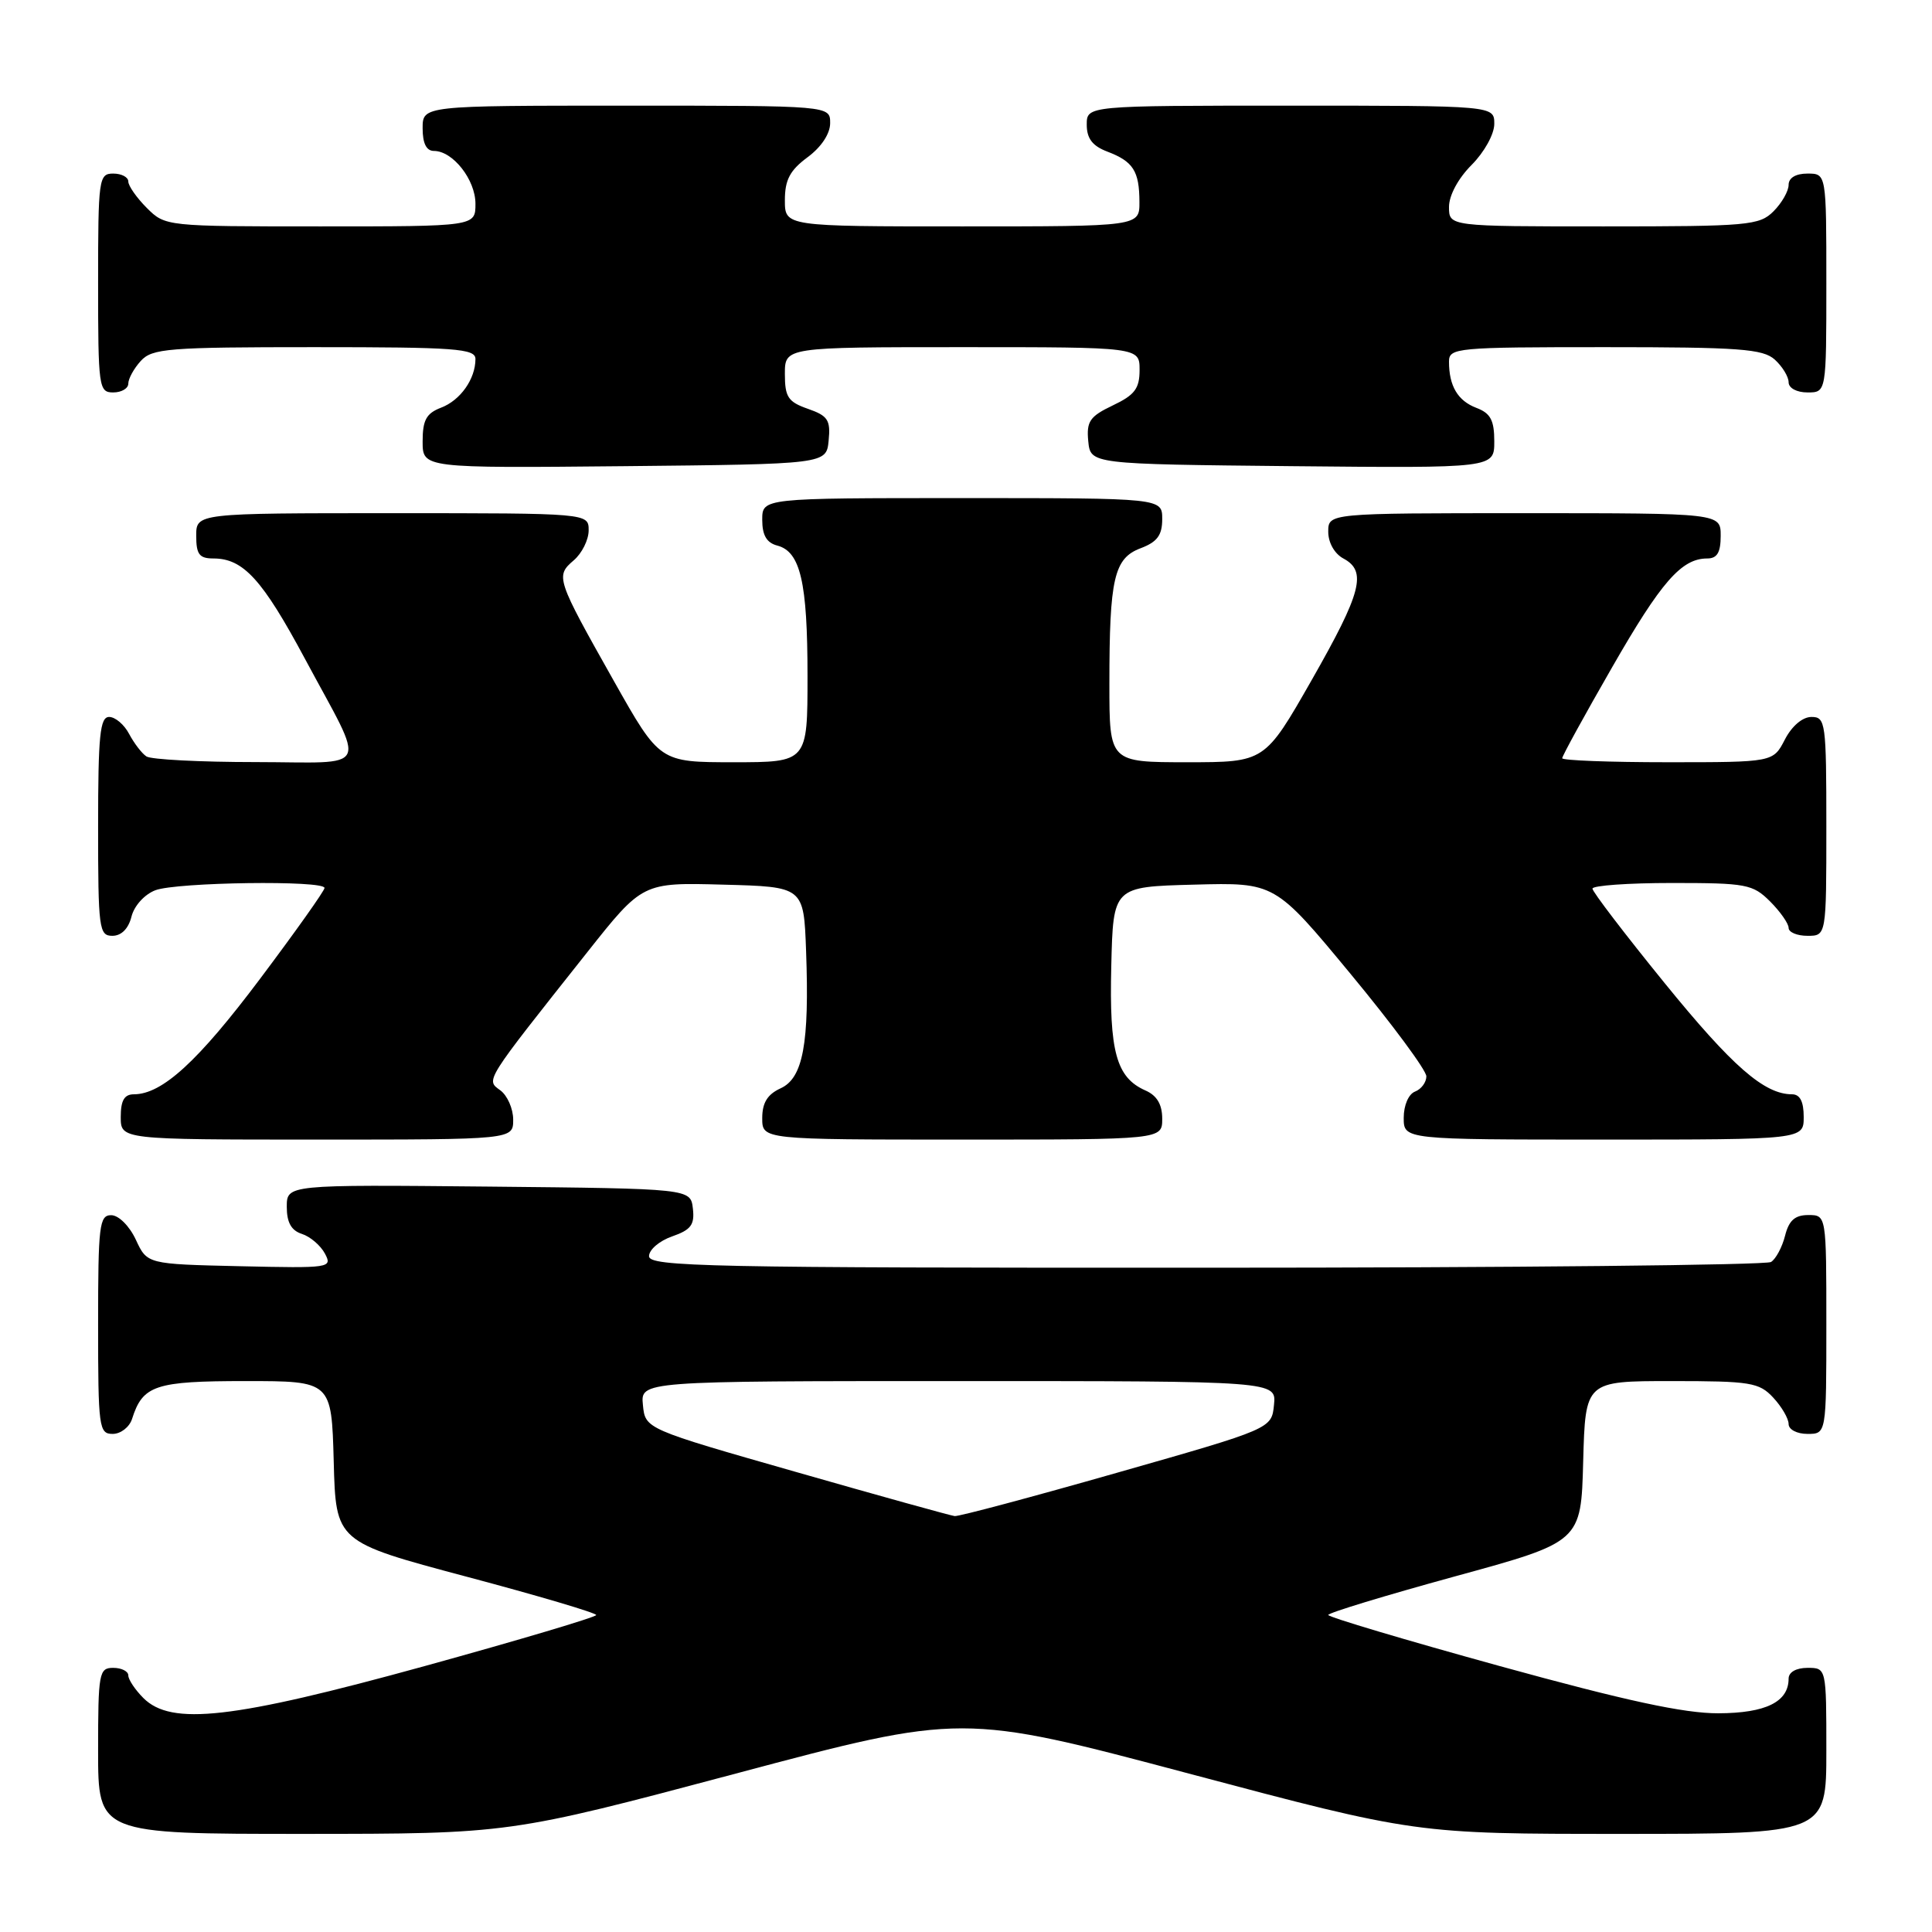 <?xml version="1.0" encoding="UTF-8" standalone="no"?>
<!DOCTYPE svg PUBLIC "-//W3C//DTD SVG 1.1//EN" "http://www.w3.org/Graphics/SVG/1.1/DTD/svg11.dtd" >
<svg xmlns="http://www.w3.org/2000/svg" xmlns:xlink="http://www.w3.org/1999/xlink" version="1.1" viewBox="0 0 256 256">
 <g >
 <path fill="currentColor"
d=" M 97.49 235.01 C 127.48 227.02 127.48 227.02 157.54 235.01 C 187.60 243.00 187.60 243.00 214.80 243.00 C 242.00 243.00 242.00 243.00 242.00 232.00 C 242.00 221.00 242.00 221.00 239.50 221.00 C 238.00 221.00 237.00 221.57 237.00 222.43 C 237.00 225.51 233.98 227.00 227.68 227.02 C 223.14 227.03 215.45 225.37 198.75 220.77 C 186.24 217.32 176.00 214.27 176.00 213.99 C 176.00 213.71 183.54 211.42 192.75 208.89 C 209.50 204.31 209.50 204.31 209.78 193.65 C 210.07 183.00 210.07 183.00 221.49 183.00 C 231.96 183.00 233.09 183.18 234.96 185.19 C 236.08 186.39 237.00 187.97 237.00 188.69 C 237.00 189.42 238.10 190.00 239.50 190.00 C 242.00 190.00 242.00 190.00 242.00 175.50 C 242.00 161.00 242.00 161.00 239.61 161.00 C 237.84 161.00 237.04 161.71 236.53 163.74 C 236.15 165.25 235.31 166.82 234.67 167.22 C 234.03 167.63 200.31 167.98 159.75 167.98 C 93.76 168.00 86.00 167.84 86.00 166.45 C 86.00 165.59 87.37 164.42 89.06 163.83 C 91.56 162.96 92.06 162.29 91.81 160.13 C 91.50 157.50 91.50 157.50 64.75 157.23 C 38.00 156.97 38.00 156.97 38.00 159.92 C 38.00 161.99 38.60 163.05 40.00 163.50 C 41.10 163.85 42.47 165.02 43.05 166.10 C 44.07 168.01 43.76 168.05 31.80 167.78 C 19.50 167.50 19.50 167.50 18.00 164.27 C 17.16 162.46 15.73 161.03 14.75 161.02 C 13.16 161.00 13.00 162.35 13.00 175.50 C 13.00 189.16 13.11 190.00 14.93 190.00 C 16.00 190.00 17.15 189.10 17.50 188.01 C 18.91 183.55 20.56 183.00 32.54 183.00 C 43.93 183.00 43.93 183.00 44.22 193.65 C 44.50 204.30 44.50 204.30 61.75 208.90 C 71.24 211.42 79.00 213.72 79.00 214.00 C 79.00 214.27 68.76 217.32 56.25 220.77 C 30.80 227.78 22.70 228.70 19.00 225.00 C 17.90 223.90 17.00 222.55 17.00 222.00 C 17.00 221.45 16.10 221.00 15.00 221.00 C 13.12 221.00 13.00 221.67 13.00 232.00 C 13.00 243.00 13.00 243.00 40.25 243.00 C 67.50 242.99 67.50 242.99 97.49 235.01 Z  M 68.00 148.36 C 68.00 146.91 67.23 145.16 66.29 144.47 C 64.36 143.06 64.09 143.49 77.78 126.22 C 85.14 116.93 85.14 116.93 95.82 117.22 C 106.50 117.50 106.50 117.50 106.81 126.00 C 107.26 138.28 106.41 142.86 103.43 144.21 C 101.69 145.01 101.00 146.12 101.00 148.16 C 101.00 151.00 101.00 151.00 127.50 151.00 C 154.00 151.00 154.00 151.00 154.00 148.24 C 154.00 146.34 153.30 145.16 151.77 144.49 C 147.91 142.78 146.97 139.36 147.25 128.00 C 147.50 117.50 147.50 117.50 158.21 117.22 C 168.93 116.93 168.93 116.93 178.96 129.05 C 184.48 135.72 189.00 141.82 189.00 142.62 C 189.00 143.41 188.33 144.32 187.50 144.64 C 186.64 144.97 186.00 146.46 186.00 148.11 C 186.00 151.00 186.00 151.00 212.50 151.00 C 239.00 151.00 239.00 151.00 239.00 148.00 C 239.00 145.96 238.51 145.00 237.45 145.00 C 233.78 145.00 229.53 141.29 220.57 130.26 C 215.31 123.79 211.01 118.16 211.01 117.75 C 211.00 117.34 215.75 117.00 221.55 117.00 C 231.41 117.00 232.25 117.16 234.55 119.45 C 235.90 120.80 237.00 122.38 237.00 122.95 C 237.00 123.53 238.12 124.00 239.50 124.00 C 242.00 124.00 242.00 124.00 242.00 109.50 C 242.00 95.73 241.90 95.00 240.03 95.00 C 238.84 95.00 237.43 96.20 236.50 98.00 C 234.95 101.00 234.95 101.00 220.97 101.00 C 213.29 101.00 207.00 100.76 207.00 100.47 C 207.00 100.17 209.96 94.77 213.59 88.46 C 220.12 77.07 222.81 74.00 226.22 74.00 C 227.53 74.00 228.00 73.21 228.00 71.00 C 228.00 68.00 228.00 68.00 202.00 68.00 C 176.00 68.00 176.00 68.00 176.00 70.46 C 176.00 71.91 176.83 73.37 178.00 74.00 C 181.16 75.69 180.43 78.49 173.80 90.12 C 167.59 101.00 167.59 101.00 157.30 101.00 C 147.00 101.00 147.00 101.00 147.00 90.63 C 147.00 76.63 147.61 73.97 151.15 72.64 C 153.34 71.81 154.00 70.92 154.00 68.78 C 154.00 66.00 154.00 66.00 127.50 66.00 C 101.00 66.00 101.00 66.00 101.00 68.88 C 101.00 70.92 101.58 71.92 102.99 72.29 C 106.06 73.09 107.00 77.14 107.00 89.57 C 107.00 101.00 107.00 101.00 97.20 101.00 C 87.41 101.00 87.41 101.00 81.35 90.25 C 73.70 76.68 73.58 76.34 76.02 74.25 C 77.11 73.32 78.00 71.53 78.00 70.28 C 78.00 68.00 78.00 68.00 52.00 68.00 C 26.00 68.00 26.00 68.00 26.00 71.00 C 26.00 73.46 26.41 74.00 28.28 74.00 C 32.24 74.00 34.77 76.78 40.40 87.28 C 48.61 102.59 49.37 101.00 33.86 100.98 C 26.51 100.98 20.00 100.64 19.40 100.23 C 18.79 99.83 17.77 98.49 17.11 97.25 C 16.46 96.01 15.27 95.00 14.46 95.00 C 13.25 95.00 13.00 97.43 13.00 109.50 C 13.00 123.06 13.12 124.00 14.89 124.00 C 16.08 124.00 17.02 123.06 17.42 121.46 C 17.78 120.02 19.15 118.51 20.59 117.96 C 23.43 116.89 43.00 116.62 43.00 117.66 C 43.00 118.03 39.15 123.45 34.45 129.71 C 26.24 140.64 21.49 144.99 17.75 145.00 C 16.47 145.00 16.00 145.81 16.00 148.00 C 16.00 151.00 16.00 151.00 42.00 151.00 C 68.00 151.00 68.00 151.00 68.00 148.36 Z  M 109.80 58.37 C 110.07 55.66 109.70 55.09 107.05 54.17 C 104.42 53.25 104.00 52.61 104.00 49.55 C 104.00 46.00 104.00 46.00 127.50 46.00 C 151.00 46.00 151.00 46.00 151.00 49.02 C 151.00 51.49 150.36 52.34 147.45 53.72 C 144.39 55.18 143.95 55.84 144.20 58.46 C 144.50 61.50 144.50 61.50 171.25 61.77 C 198.00 62.03 198.00 62.03 198.00 58.49 C 198.00 55.69 197.51 54.76 195.64 54.05 C 193.16 53.11 192.00 51.15 192.00 47.92 C 192.00 46.09 192.96 46.00 212.67 46.00 C 230.50 46.00 233.59 46.23 235.17 47.65 C 236.18 48.57 237.00 49.92 237.00 50.65 C 237.00 51.42 238.07 52.00 239.50 52.00 C 242.00 52.00 242.00 52.00 242.00 37.50 C 242.00 23.00 242.00 23.00 239.50 23.00 C 237.94 23.00 237.00 23.57 237.00 24.50 C 237.00 25.32 236.10 26.90 235.00 28.00 C 233.13 29.87 231.67 30.00 212.50 30.00 C 192.00 30.00 192.00 30.00 192.00 27.42 C 192.00 25.89 193.22 23.63 195.00 21.85 C 196.68 20.16 198.00 17.78 198.00 16.42 C 198.00 14.00 198.00 14.00 171.00 14.00 C 144.00 14.00 144.00 14.00 144.00 16.52 C 144.00 18.35 144.75 19.34 146.73 20.09 C 150.15 21.39 150.97 22.66 150.98 26.75 C 151.00 30.00 151.00 30.00 127.50 30.00 C 104.00 30.00 104.00 30.00 104.00 26.53 C 104.00 23.83 104.67 22.57 107.00 20.84 C 108.83 19.49 110.00 17.72 110.00 16.31 C 110.00 14.00 110.00 14.00 83.00 14.00 C 56.00 14.00 56.00 14.00 56.00 17.00 C 56.00 19.00 56.50 20.00 57.50 20.00 C 60.01 20.00 63.00 23.81 63.00 27.00 C 63.00 30.00 63.00 30.00 42.45 30.00 C 21.97 30.00 21.90 29.99 19.45 27.55 C 18.10 26.20 17.00 24.62 17.00 24.05 C 17.00 23.47 16.10 23.00 15.00 23.00 C 13.09 23.00 13.00 23.67 13.00 37.50 C 13.00 51.33 13.09 52.00 15.00 52.00 C 16.10 52.00 17.00 51.47 17.00 50.83 C 17.00 50.18 17.74 48.83 18.65 47.83 C 20.16 46.17 22.25 46.00 41.65 46.00 C 60.36 46.00 63.00 46.19 63.00 47.57 C 63.00 50.22 61.00 53.05 58.44 54.02 C 56.49 54.77 56.00 55.66 56.00 58.49 C 56.00 62.03 56.00 62.03 82.75 61.77 C 109.50 61.50 109.50 61.50 109.80 58.37 Z  M 105.50 195.05 C 85.50 189.34 85.50 189.34 85.19 186.17 C 84.87 183.00 84.87 183.00 127.00 183.00 C 169.13 183.00 169.13 183.00 168.81 186.15 C 168.50 189.31 168.50 189.31 148.00 195.15 C 136.72 198.37 127.05 200.95 126.50 200.89 C 125.95 200.82 116.50 198.20 105.50 195.05 Z "/>
</g>
</svg>